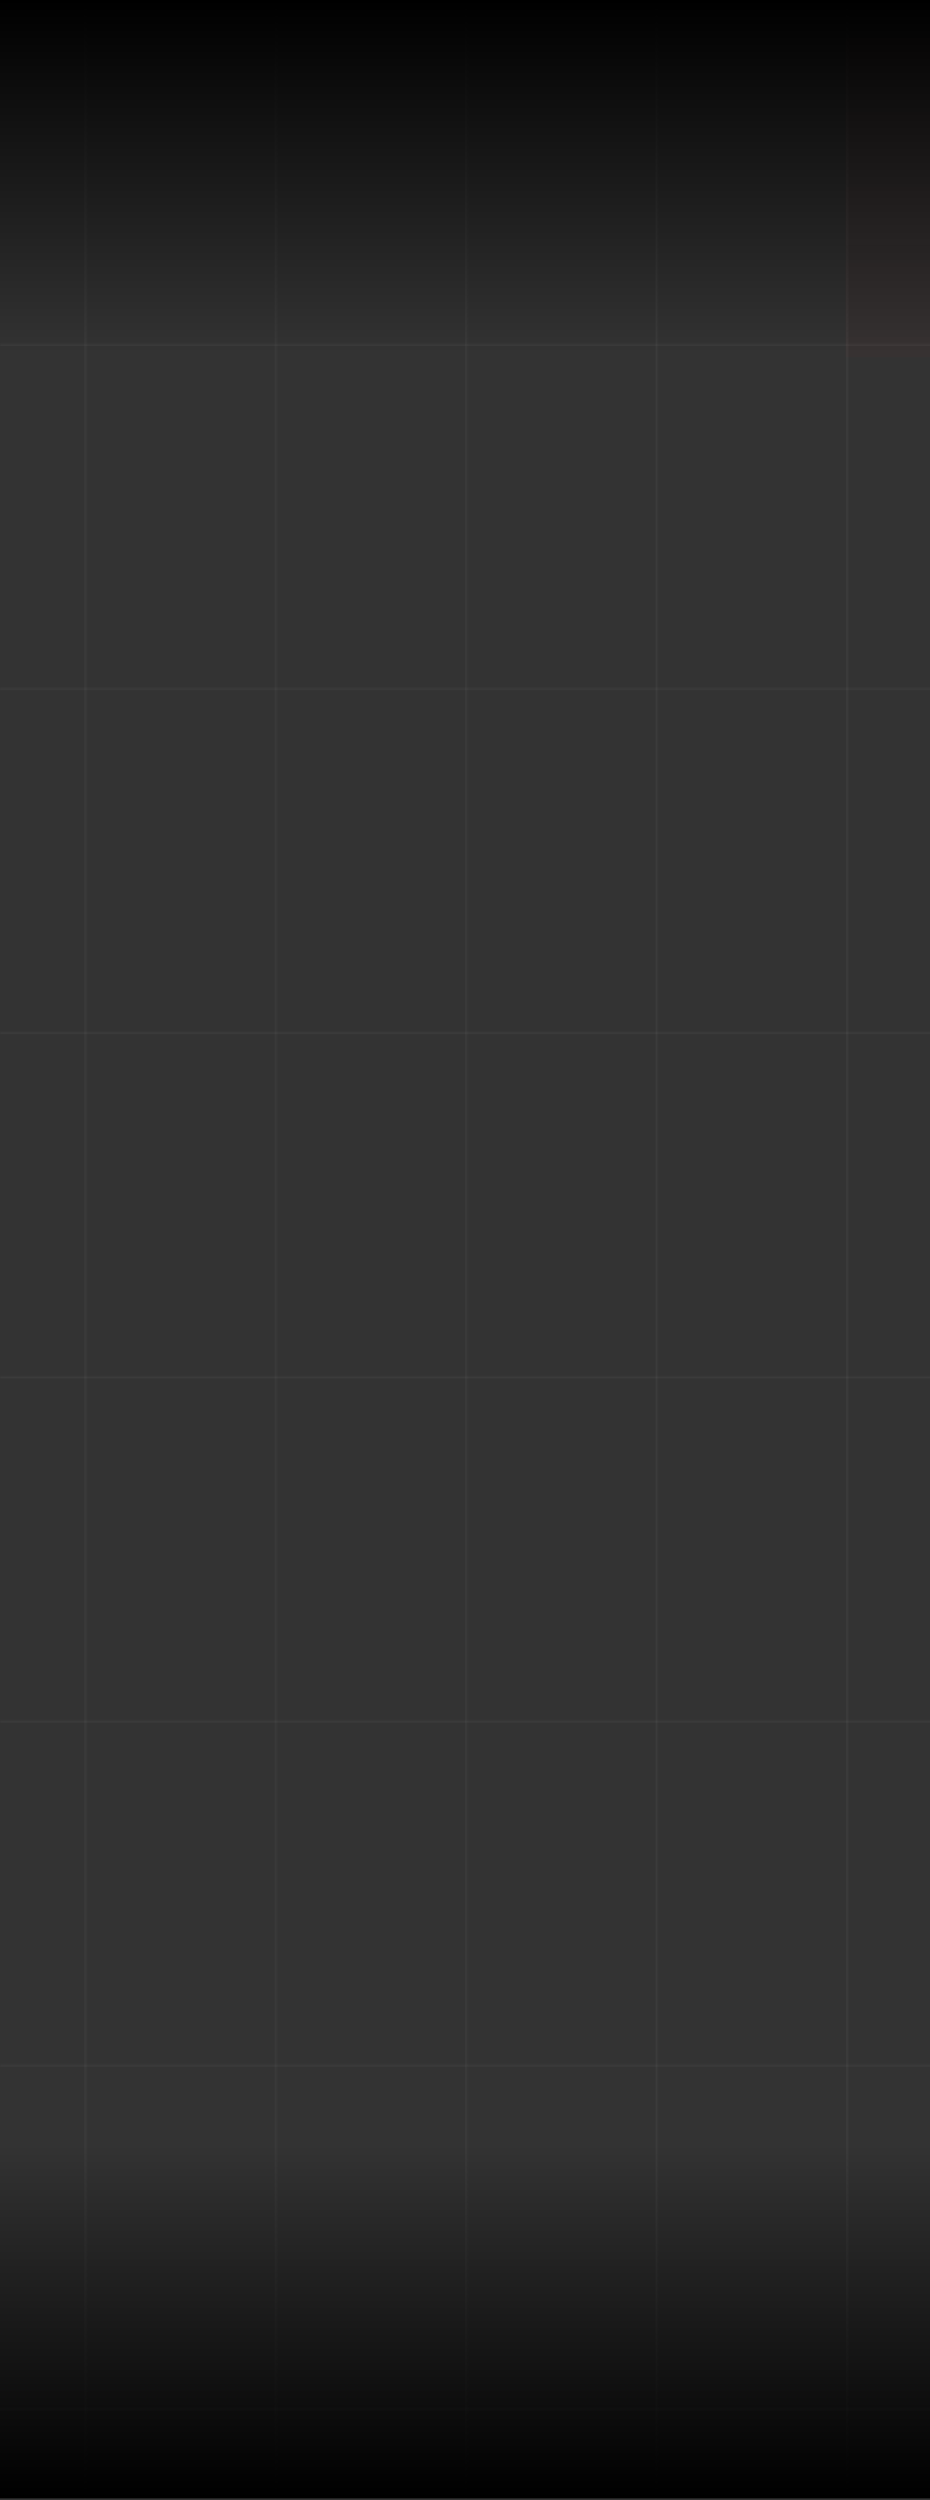 <svg width="375" height="1008" viewBox="0 0 375 1008" fill="none" xmlns="http://www.w3.org/2000/svg">
<rect x="0" y="0" width="375" height="1008" fill="#333333" stroke="none"/>
<g clip-path="url(#clip0_1927_1885)">
<mask id="path-1-inside-1_1927_1885" fill="white">
<path d="M572.25 0H-195.75V138.769H572.25V0Z"/>
</mask>
<path d="M572.25 0.667H-195.75V-0.667H572.25V0.667Z" fill="white" fill-opacity="0.05" mask="url(#path-1-inside-1_1927_1885)"/>
<mask id="path-3-inside-2_1927_1885" fill="white">
<path d="M572.25 138.77H-195.75V277.539H572.25V138.77Z"/>
</mask>
<path d="M572.25 139.436H-195.75V138.103H572.25V139.436Z" fill="white" fill-opacity="0.05" mask="url(#path-3-inside-2_1927_1885)"/>
<mask id="path-5-inside-3_1927_1885" fill="white">
<path d="M572.25 277.538H-195.75V416.307H572.25V277.538Z"/>
</mask>
<path d="M572.25 278.205H-195.75V276.871H572.25V278.205Z" fill="white" fill-opacity="0.05" mask="url(#path-5-inside-3_1927_1885)"/>
<mask id="path-7-inside-4_1927_1885" fill="white">
<path d="M572.25 416.308H-195.75V555.077H572.25V416.308Z"/>
</mask>
<path d="M572.25 416.974H-195.75V415.641H572.25V416.974Z" fill="white" fill-opacity="0.05" mask="url(#path-7-inside-4_1927_1885)"/>
<mask id="path-9-inside-5_1927_1885" fill="white">
<path d="M572.25 555.077H-195.75V693.846H572.25V555.077Z"/>
</mask>
<path d="M572.25 555.744H-195.75V554.41H572.25V555.744Z" fill="white" fill-opacity="0.05" mask="url(#path-9-inside-5_1927_1885)"/>
<mask id="path-11-inside-6_1927_1885" fill="white">
<path d="M572.25 693.846H-195.75V832.615H572.25V693.846Z"/>
</mask>
<path d="M572.25 694.512H-195.75V693.179H572.25V694.512Z" fill="white" fill-opacity="0.05" mask="url(#path-11-inside-6_1927_1885)"/>
<mask id="path-13-inside-7_1927_1885" fill="white">
<path d="M572.25 832.615H-195.75V971.384H572.25V832.615Z"/>
</mask>
<path d="M572.25 833.282H-195.75V831.949H572.25V833.282ZM-195.75 970.718H572.25V972.051H-195.75V970.718Z" fill="white" fill-opacity="0.05" mask="url(#path-13-inside-7_1927_1885)"/>
<mask id="path-15-inside-8_1927_1885" fill="white">
<path d="M572.25 971.385H-195.75V1110.15H572.25V971.385Z"/>
</mask>
<path d="M572.25 972.051H-195.75V970.718H572.25V972.051ZM-195.75 1109.49H572.25V1110.82H-195.75V1109.49Z" fill="white" fill-opacity="0.05" mask="url(#path-15-inside-8_1927_1885)"/>
<mask id="path-17-inside-9_1927_1885" fill="white">
<path d="M418.65 0H341.85V1795H418.65V0Z"/>
</mask>
<path d="M417.984 1795V0H419.317V1795H417.984Z" fill="white" fill-opacity="0.05" mask="url(#path-17-inside-9_1927_1885)"/>
<mask id="path-19-inside-10_1927_1885" fill="white">
<path d="M341.85 0H265.05V1795H341.85V0Z"/>
</mask>
<path d="M341.183 1795V0H342.516V1795H341.183Z" fill="white" fill-opacity="0.05" mask="url(#path-19-inside-10_1927_1885)"/>
<mask id="path-21-inside-11_1927_1885" fill="white">
<path d="M265.05 0H188.25V1795H265.05V0Z"/>
</mask>
<path d="M264.383 1795V0H265.716V1795H264.383Z" fill="white" fill-opacity="0.05" mask="url(#path-21-inside-11_1927_1885)"/>
<mask id="path-23-inside-12_1927_1885" fill="white">
<path d="M188.25 0H111.45V1795H188.25V0Z"/>
</mask>
<path d="M187.583 1795V0H188.917V1795H187.583Z" fill="white" fill-opacity="0.05" mask="url(#path-23-inside-12_1927_1885)"/>
<mask id="path-25-inside-13_1927_1885" fill="white">
<path d="M111.45 0H34.65V1795H111.45V0Z"/>
</mask>
<path d="M110.784 1795V0H112.117V1795H110.784Z" fill="white" fill-opacity="0.05" mask="url(#path-25-inside-13_1927_1885)"/>
<mask id="path-27-inside-14_1927_1885" fill="white">
<path d="M34.65 0H-42.15V1795H34.65V0Z"/>
</mask>
<path d="M33.984 1795V0H35.317V1795H33.984Z" fill="white" fill-opacity="0.05" mask="url(#path-27-inside-14_1927_1885)"/>
<rect width="768" height="142.667" transform="matrix(-1 0 0 1 571.75 0)" fill="url(#paint0_linear_1927_1885)"/>
<rect x="571.75" y="1007.33" width="768" height="142.667" transform="rotate(180 571.75 1007.33)" fill="url(#paint1_linear_1927_1885)"/>
<rect opacity="0.05" width="76.8" height="144" transform="matrix(-1 0 0 1 417.75 0)" fill="url(#paint2_linear_1927_1885)"/>
<!-- <rect opacity="0.1" width="76.8" height="144" transform="matrix(-1 0 0 1 341.345 0.320312)" fill="url(#paint3_linear_1927_1885)"/>
<g filter="url(#filter0_d_1927_1885)">
<ellipse cx="340.614" cy="144.654" rx="1.33333" ry="1.33" transform="rotate(90 340.614 144.654)" fill="#EE0000"/>
</g>
<g filter="url(#filter1_d_1927_1885)">
<ellipse cx="340.62" cy="144.333" rx="1.33333" ry="1.33" transform="rotate(90 340.62 144.333)" fill="#EE0000"/>
</g> -->
</g>
<defs>
<filter id="filter0_d_1927_1885" x="335.284" y="139.32" width="10.66" height="10.667" filterUnits="userSpaceOnUse" color-interpolation-filters="sRGB">
<feFlood flood-opacity="0" result="BackgroundImageFix"/>
<feColorMatrix in="SourceAlpha" type="matrix" values="0 0 0 0 0 0 0 0 0 0 0 0 0 0 0 0 0 0 127 0" result="hardAlpha"/>
<feOffset/>
<feGaussianBlur stdDeviation="2"/>
<feComposite in2="hardAlpha" operator="out"/>
<feColorMatrix type="matrix" values="0 0 0 0 1 0 0 0 0 0.269 0 0 0 0 0.269 0 0 0 1 0"/>
<feBlend mode="normal" in2="BackgroundImageFix" result="effect1_dropShadow_1927_1885"/>
<feBlend mode="normal" in="SourceGraphic" in2="effect1_dropShadow_1927_1885" result="shape"/>
</filter>
<filter id="filter1_d_1927_1885" x="335.29" y="139" width="10.66" height="10.667" filterUnits="userSpaceOnUse" color-interpolation-filters="sRGB">
<feFlood flood-opacity="0" result="BackgroundImageFix"/>
<feColorMatrix in="SourceAlpha" type="matrix" values="0 0 0 0 0 0 0 0 0 0 0 0 0 0 0 0 0 0 127 0" result="hardAlpha"/>
<feOffset/>
<feGaussianBlur stdDeviation="2"/>
<feComposite in2="hardAlpha" operator="out"/>
<feColorMatrix type="matrix" values="0 0 0 0 1 0 0 0 0 0.269 0 0 0 0 0.269 0 0 0 1 0"/>
<feBlend mode="normal" in2="BackgroundImageFix" result="effect1_dropShadow_1927_1885"/>
<feBlend mode="normal" in="SourceGraphic" in2="effect1_dropShadow_1927_1885" result="shape"/>
</filter>
<linearGradient id="paint0_linear_1927_1885" x1="384" y1="0" x2="384" y2="142.667" gradientUnits="userSpaceOnUse">
<stop/>
<stop offset="1" stop-opacity="0"/>
</linearGradient>
<linearGradient id="paint1_linear_1927_1885" x1="955.75" y1="1007.33" x2="955.75" y2="1150" gradientUnits="userSpaceOnUse">
<stop/>
<stop offset="1" stop-opacity="0"/>
</linearGradient>
<linearGradient id="paint2_linear_1927_1885" x1="38.4" y1="0" x2="38.4" y2="144" gradientUnits="userSpaceOnUse">
<stop stop-color="#EE0000" stop-opacity="0"/>
<stop offset="1" stop-color="#EE0000" stop-opacity="0.4"/>
</linearGradient>
<linearGradient id="paint3_linear_1927_1885" x1="38.4" y1="0" x2="38.4" y2="144" gradientUnits="userSpaceOnUse">
<stop stop-color="#EE0000" stop-opacity="0"/>
<stop offset="1" stop-color="#EE0000" stop-opacity="0.93"/>
</linearGradient>
<clipPath id="clip0_1927_1885">
<rect width="375" height="1007.33" fill="white"/>
</clipPath>
</defs>
</svg>
